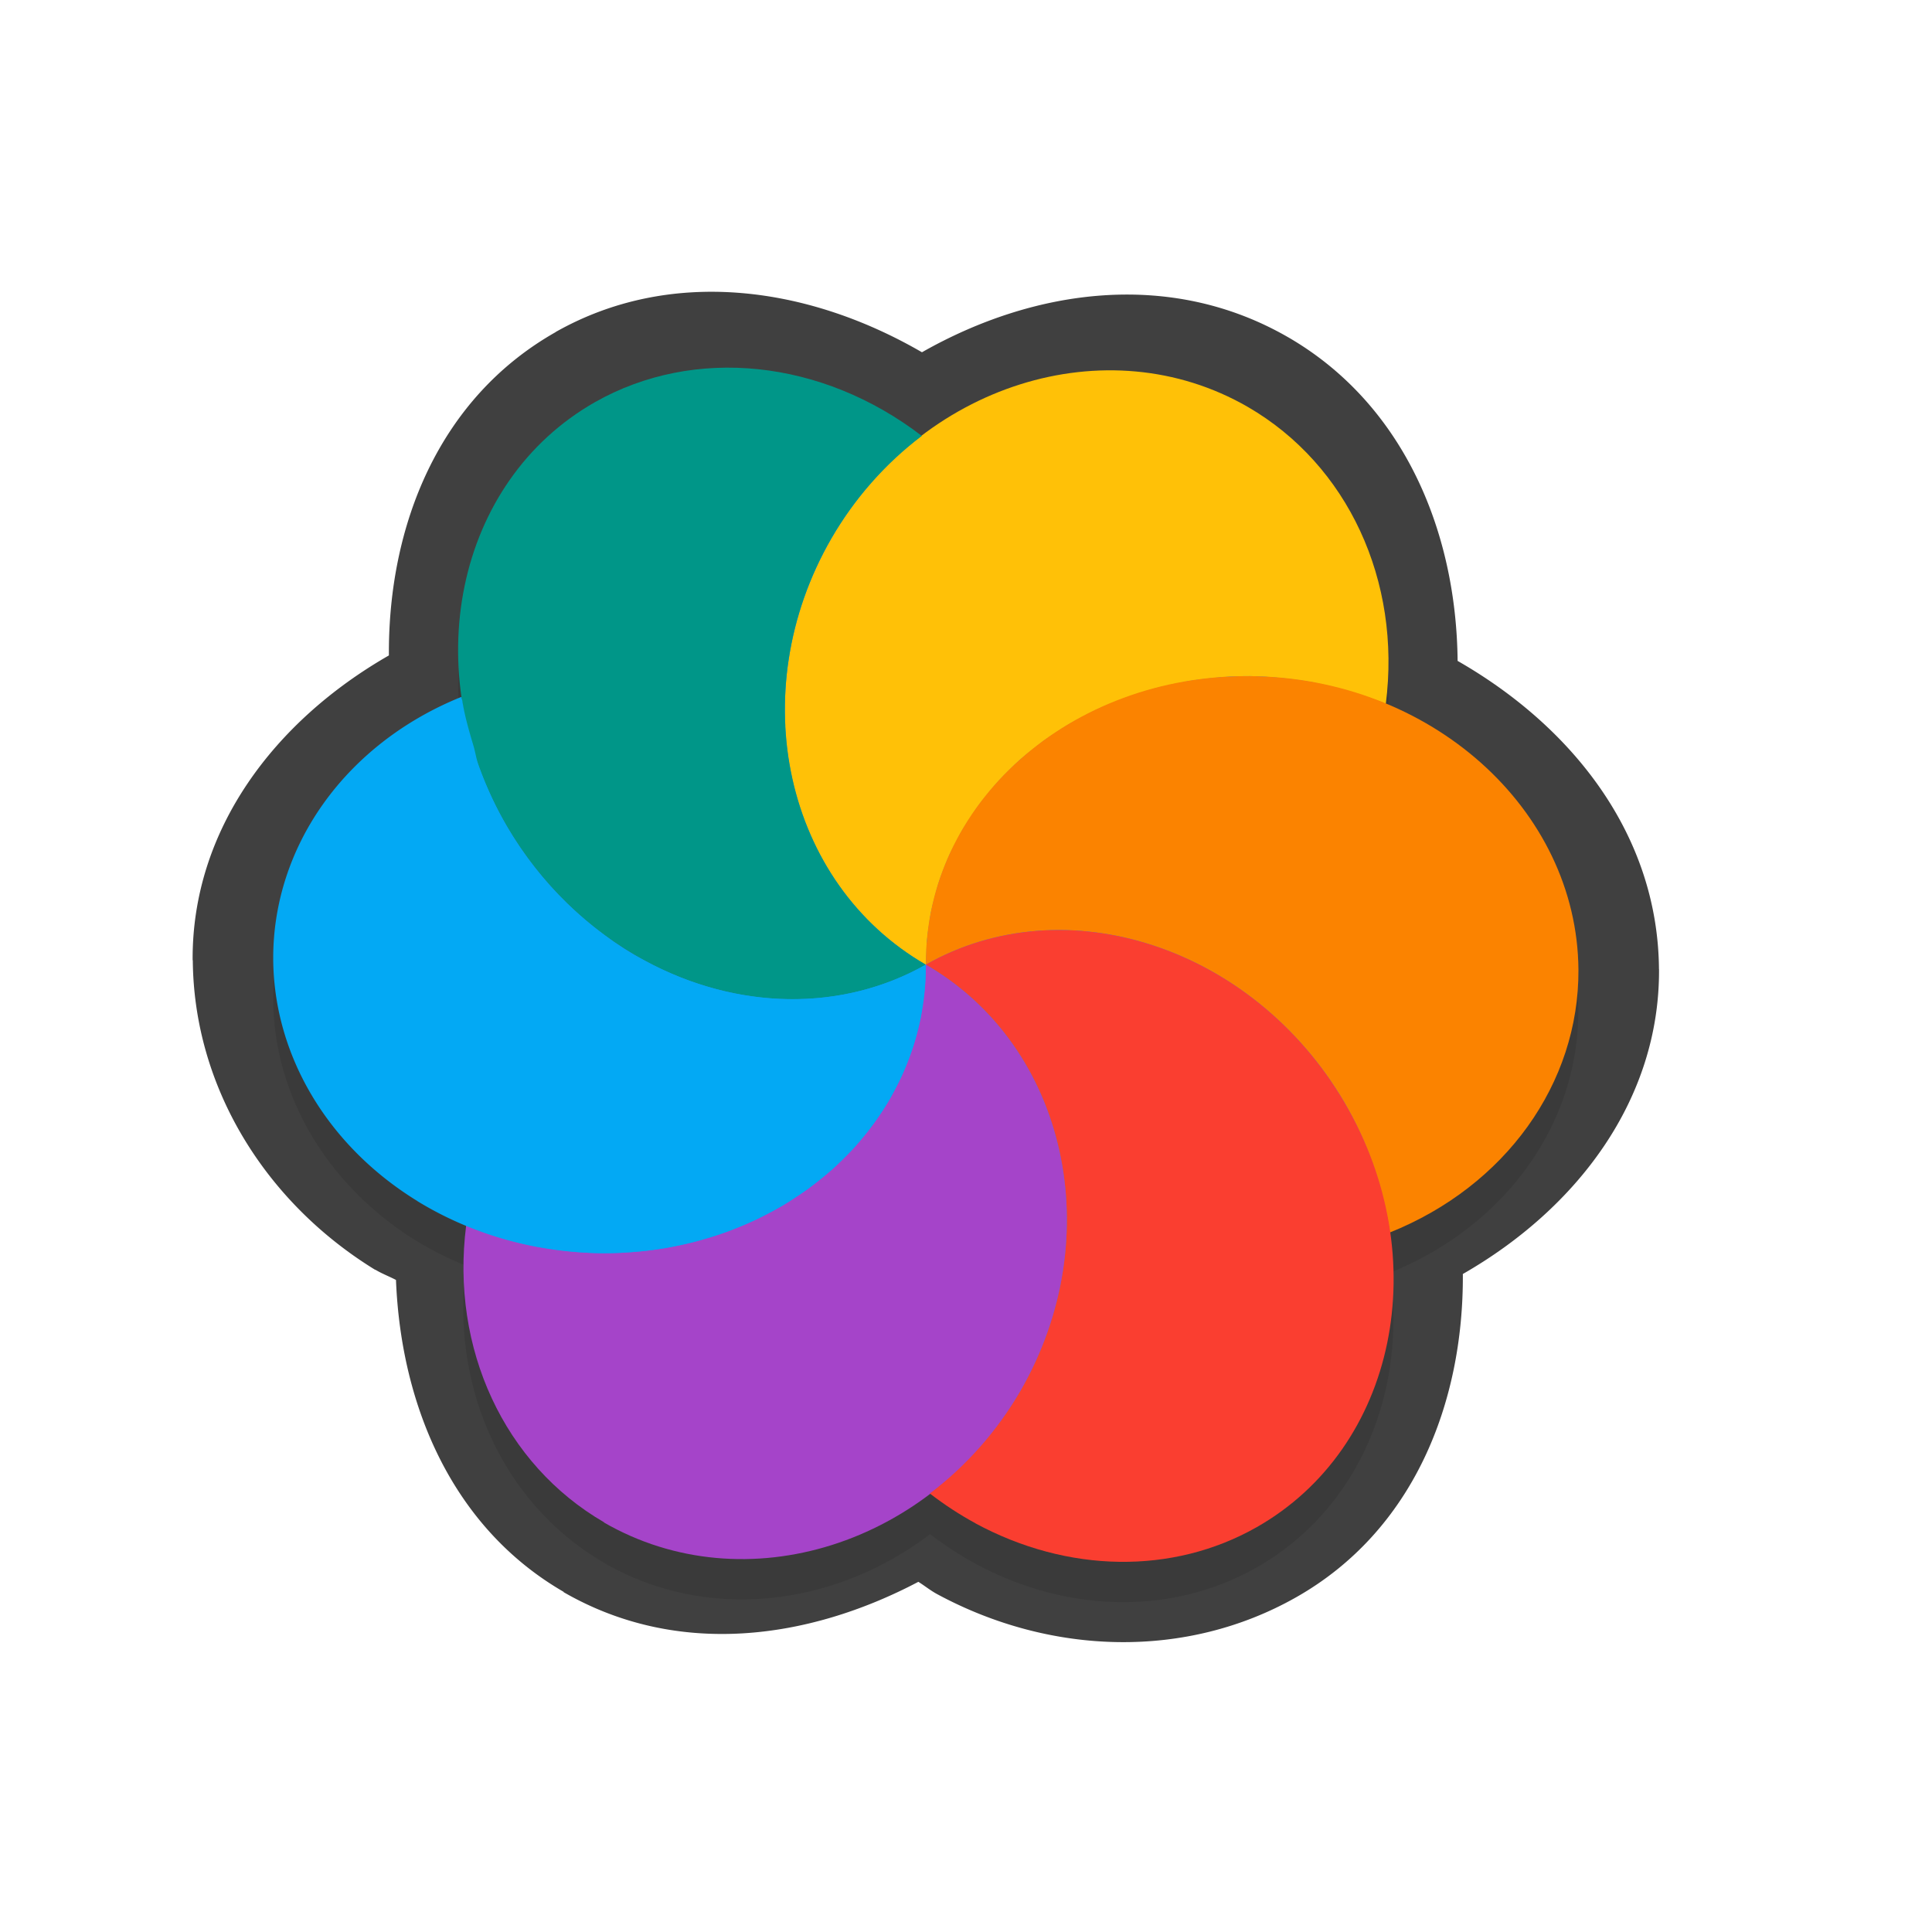 <?xml version="1.0" encoding="UTF-8" standalone="no"?>
<svg
   id="svg5327"
   width="24"
   height="24"
   version="1.1"
   sodipodi:docname="wait-15_24.svg"
   inkscape:version="1.1.2 (1:1.1+202202050950+0a00cf5339)"
   xmlns:inkscape="http://www.inkscape.org/namespaces/inkscape"
   xmlns:sodipodi="http://sodipodi.sourceforge.net/DTD/sodipodi-0.dtd"
   xmlns="http://www.w3.org/2000/svg"
   xmlns:svg="http://www.w3.org/2000/svg">
  <sodipodi:namedview
     id="namedview16"
     pagecolor="#ffffff"
     bordercolor="#666666"
     borderopacity="1.0"
     inkscape:pageshadow="2"
     inkscape:pageopacity="0.0"
     inkscape:pagecheckerboard="0"
     showgrid="false"
     inkscape:zoom="17.31"
     inkscape:cx="16.031196"
     inkscape:cy="8.5499711"
     inkscape:window-width="1920"
     inkscape:window-height="1019"
     inkscape:window-x="0"
     inkscape:window-y="34"
     inkscape:window-maximized="1"
     inkscape:current-layer="svg5327" />
  <defs
     id="defs5329">
    <filter
       id="filter897"
       style="color-interpolation-filters:sRGB"
       width="1.099"
       height="1.094"
       x="-0.049"
       y="-0.047">
      <feGaussianBlur
         id="feGaussianBlur899"
         stdDeviation=".429" />
    </filter>
    <filter
       inkscape:collect="always"
       style="color-interpolation-filters:sRGB"
       id="filter4223"
       x="-0.103"
       y="-0.113"
       width="1.207"
       height="1.226">
      <feGaussianBlur
         inkscape:collect="always"
         stdDeviation="0.699"
         id="feGaussianBlur4225" />
    </filter>
  </defs>
  <path
     style="color:#000000;opacity:0.75;fill:#010101;stroke-linecap:round;stroke-linejoin:round;-inkscape-stroke:none"
     d="m 7.001,19.778 c 1.407,0.812 3.029,0.598 4.407,-0.128 0.079,0.049 0.149,0.107 0.232,0.152 a 1,1 0 0 0 0.002,9.86e-4 c 1.418,0.766 3.099,0.81 4.459,0.039 1.453,-0.823 2.081,-2.405 2.071,-4.016 1.422,-0.815 2.447,-2.168 2.437,-3.787 a 1,1 0 0 0 -7.21e-4,-0.003 C 20.594,10.358 19.521,9.019 18.107,8.21 18.091,6.568 17.414,5.007 16.003,4.19 a 1,1 0 0 0 -0.002,-9.712e-4 C 14.547,3.35 12.855,3.579 11.453,4.376 10.018,3.544 8.321,3.322 6.903,4.124 a 1,1 0 0 0 -9.862e-4,0.002 C 5.45,4.949 4.821,6.53 4.831,8.142 3.409,8.957 2.383,10.308 2.393,11.928 a 1,1 0 0 0 0.002,9.86e-4 c 0.012,1.563 0.889,2.998 2.262,3.843 a 1,1 0 0 0 0.008,0.002 c 0.081,0.049 0.171,0.082 0.254,0.126 0.063,1.585 0.715,3.083 2.082,3.874 a 1,1 0 0 0 7.407e-4,0.003 z M 8.005,18.048 a 1,1 0 0 0 -7.408e-4,-0.003 C 7.131,17.54 6.632,16.514 6.781,15.347 A 1,1 0 0 0 6.164,14.294 C 6.001,14.228 5.845,14.15 5.698,14.062 4.858,13.541 4.401,12.737 4.394,11.915 4.388,10.938 5.008,10.028 6.106,9.586 A 1,1 0 0 0 6.723,8.517 C 6.563,7.384 7.003,6.367 7.887,5.864 8.738,5.383 9.879,5.474 10.839,6.209 a 1,1 0 0 0 1.213,0.001 c 0.904,-0.688 2.04,-0.812 2.948,-0.289 0.872,0.505 1.371,1.528 1.224,2.693 a 1,1 0 0 0 0.607,1.05 c 1.078,0.448 1.767,1.372 1.776,2.388 0.006,0.977 -0.614,1.888 -1.711,2.33 a 1,1 0 0 0 -0.617,1.069 c 0.161,1.134 -0.28,2.152 -1.165,2.654 -0.717,0.406 -1.645,0.411 -2.518,-0.06 -0.145,-0.079 -0.289,-0.174 -0.432,-0.283 a 1,1 0 0 0 -1.213,-10e-4 c -0.903,0.686 -2.039,0.81 -2.947,0.288 z"
     id="path1300" />
  <path
     id="ellipse4152"
     style="opacity:0.3;fill:#000000;stroke-width:0.397;filter:url(#filter4223)"
     d="M 9.154,5.069 C 8.539,5.05 7.933,5.19 7.395,5.494 6.119,6.218 5.518,7.682 5.736,9.174 c -0.001,-0.005 -0.003,-0.01 -0.004,-0.016 a 4.055,3.614 3.834 0 0 -2.338,3.264 4.055,3.614 3.834 0 0 1.787,2.998 4.055,3.614 3.834 0 0 0.607,0.303 c -0.195,1.529 0.474,2.97 1.713,3.688 v 0.002 c 1.281,0.74 2.863,0.548 4.053,-0.355 0.179,0.137 0.369,0.261 0.564,0.367 1.146,0.619 2.45,0.637 3.488,0.049 1.271,-0.72 1.874,-2.178 1.662,-3.664 1.433,-0.578 2.346,-1.852 2.338,-3.264 C 19.596,11.085 18.616,9.822 17.215,9.241 17.409,7.712 16.741,6.272 15.502,5.555 14.22,4.815 12.637,5.01 11.447,5.914 10.75,5.38 9.944,5.093 9.154,5.069 Z" />
  <ellipse
     id="ellipse3"
     style="fill:#278df2;stroke-width:0.397"
     cx="-15.952"
     cy="-4.628"
     rx="6.514"
     ry="6.4"
     transform="rotate(-150)" />
  <path
     id="ellipse10"
     style="fill:#ffc107;stroke-width:0.397"
     d="m 11.501,11.984 c -1.47e-4,-0.1 0.005,-0.2 0.014,-0.3 0.007,-0.068 0.015,-0.135 0.026,-0.201 0.007,-0.052 0.015,-0.106 0.025,-0.159 0.013,-0.062 0.029,-0.125 0.046,-0.187 0.014,-0.056 0.029,-0.111 0.046,-0.166 0.019,-0.059 0.04,-0.117 0.063,-0.175 0.022,-0.058 0.046,-0.116 0.071,-0.173 0.025,-0.054 0.052,-0.106 0.08,-0.158 0.026,-0.052 0.053,-0.104 0.082,-0.155 0.036,-0.059 0.074,-0.118 0.113,-0.175 0.03,-0.047 0.061,-0.093 0.094,-0.138 0.037,-0.049 0.075,-0.097 0.114,-0.144 0.042,-0.053 0.086,-0.104 0.132,-0.155 0.039,-0.041 0.079,-0.083 0.121,-0.123 0.044,-0.045 0.089,-0.089 0.135,-0.131 0.059,-0.051 0.119,-0.101 0.181,-0.148 0.037,-0.03 0.075,-0.06 0.113,-0.089 0.063,-0.045 0.128,-0.089 0.194,-0.131 0.044,-0.029 0.089,-0.057 0.134,-0.084 0.062,-0.036 0.126,-0.071 0.191,-0.104 0.055,-0.029 0.111,-0.057 0.167,-0.084 0.057,-0.026 0.114,-0.05 0.173,-0.073 0.062,-0.025 0.126,-0.051 0.19,-0.073 0.068,-0.024 0.136,-0.046 0.205,-0.067 0.056,-0.017 0.111,-0.033 0.168,-0.048 0.081,-0.02 0.162,-0.038 0.245,-0.054 0.046,-0.01 0.093,-0.019 0.139,-0.028 0.075,-0.012 0.151,-0.023 0.226,-0.03 0.068,-0.008 0.135,-0.014 0.204,-0.02 0.112,-0.009 0.223,-0.012 0.334,-0.012 0.121,0.002 0.241,0.009 0.361,0.021 0.048,0.004 0.095,0.01 0.143,0.015 0.09,0.01 0.179,0.023 0.267,0.039 0.037,0.008 0.075,0.015 0.112,0.024 0.095,0.019 0.189,0.041 0.282,0.067 0.033,0.007 0.064,0.018 0.095,0.029 0.108,0.032 0.215,0.067 0.32,0.108 0.039,0.01 0.072,0.028 0.108,0.042 C 17.41,7.214 16.741,5.773 15.501,5.055 13.749,4.044 11.433,4.775 10.328,6.688 9.224,8.6 9.749,10.971 11.501,11.983 Z m 0,0 c 3.74e-4,2.16e-4 0,0 0,0 z" />
  <path
     id="path9"
     style="fill:#a544c9;stroke-width:0.397"
     d="m 7.501,18.912 c 1.753,1.012 4.07,0.282 5.174,-1.631 1.105,-1.914 0.579,-4.285 -1.174,-5.297 1.26e-4,0.1 -0.005,0.2 -0.014,0.3 -0.007,0.07 -0.017,0.14 -0.028,0.21 -0.006,0.048 -0.013,0.096 -0.021,0.144 -0.014,0.068 -0.03,0.136 -0.048,0.203 -0.013,0.051 -0.028,0.103 -0.044,0.155 -0.023,0.069 -0.048,0.137 -0.075,0.204 -0.016,0.041 -0.032,0.082 -0.05,0.123 -0.037,0.083 -0.079,0.166 -0.123,0.246 -0.011,0.023 -0.023,0.046 -0.035,0.069 -0.05,0.085 -0.103,0.168 -0.16,0.249 -0.014,0.021 -0.028,0.042 -0.043,0.062 -0.053,0.073 -0.109,0.144 -0.168,0.213 -0.025,0.03 -0.05,0.06 -0.075,0.089 -0.055,0.059 -0.112,0.117 -0.171,0.173 -0.033,0.033 -0.067,0.066 -0.102,0.098 -0.057,0.05 -0.116,0.098 -0.176,0.144 -0.043,0.036 -0.086,0.07 -0.131,0.103 -0.056,0.039 -0.112,0.077 -0.17,0.114 -0.048,0.033 -0.096,0.064 -0.145,0.094 -0.078,0.045 -0.157,0.087 -0.237,0.127 -0.032,0.016 -0.064,0.032 -0.096,0.048 -0.091,0.043 -0.183,0.081 -0.276,0.117 -0.029,0.012 -0.057,0.023 -0.086,0.034 -0.095,0.034 -0.19,0.064 -0.288,0.091 -0.029,0.009 -0.059,0.018 -0.088,0.026 -0.106,0.028 -0.213,0.052 -0.321,0.072 -0.022,0.005 -0.043,0.009 -0.065,0.013 -0.1,0.016 -0.201,0.03 -0.303,0.039 -0.038,0.004 -0.077,0.008 -0.115,0.01 -0.123,0.011 -0.246,0.015 -0.37,0.015 -0.232,-0.004 -0.463,-0.026 -0.691,-0.065 -0.038,-0.005 -0.076,-0.01 -0.114,-0.016 -0.304,-0.058 -0.599,-0.148 -0.881,-0.266 -0.196,1.53 0.474,2.971 1.714,3.689 z" />
  <path
     id="path14"
     style="fill:#ffc107;stroke-width:0.397"
     d="m 11.501,11.984 c 8.669,-2.385 4.335,-1.192 0,0 z m 1.08e-4,-1.88e-4 c 0.09,-1.442 -0.587,-2.48 -1.745,-2.969 0.061,1.221 0.673,2.35 1.745,2.969 z" />
  <path
     id="path11"
     style="fill:#009688;stroke-width:0.397"
     d="m 8.011,11.934 c 1.146,0.62 2.452,0.638 3.49,0.049 C 9.749,10.972 9.224,8.601 10.328,6.688 10.616,6.191 11,5.757 11.451,5.415 10.21,4.463 8.625,4.298 7.394,4.994 5.657,5.979 5.168,8.343 6.302,10.273 c 0.414,0.704 1.01,1.283 1.709,1.661 z m 3.44,-6.519 z m 0.05,6.568 z" />
  <path
     id="ellipse980"
     style="fill:#03a9f4;stroke-width:0.397"
     d="m 5.182,14.919 a 4.055,3.614 3.834 0 0 2.294,0.648 4.055,3.614 3.834 0 0 4.025,-3.584 c -0.13,0.074 -0.263,0.137 -0.401,0.192 -0.138,0.055 -0.279,0.1 -0.423,0.136 -0.429,0.107 -0.88,0.129 -1.332,0.066 C 9.045,12.336 8.742,12.255 8.447,12.138 8.3,12.079 8.155,12.012 8.012,11.934 7.834,11.844 7.667,11.735 7.508,11.614 7.187,11.377 6.895,11.096 6.645,10.777 6.52,10.618 6.405,10.45 6.302,10.274 6.154,10.022 6.036,9.761 5.942,9.498 5.915,9.421 5.905,9.343 5.882,9.266 5.827,9.081 5.773,8.896 5.744,8.71 c -0.003,-0.018 -0.01,-0.035 -0.012,-0.053 a 4.055,3.614 3.834 0 0 -2.338,3.264 4.055,3.614 3.834 0 0 1.788,2.997 z" />
  <path
     id="ellipse14"
     style="fill:#fb8300;stroke-width:0.397"
     d="m 11.501,11.984 c 3.74e-4,2.16e-4 0,0 0,0 z m 0,0 c 1.737,-0.986 4.065,-0.22 5.199,1.71 0.293,0.503 0.486,1.054 0.564,1.617 1.437,-0.576 2.352,-1.852 2.344,-3.266 -0.016,-1.997 -1.843,-3.629 -4.081,-3.646 -2.238,-0.017 -4.04,1.588 -4.025,3.584 z" />
  <path
     id="ellipse18"
     style="fill:#fa3e30;stroke-width:0.397"
     d="m 12.118,18.924 c 1.146,0.619 2.451,0.638 3.49,0.049 1.738,-0.985 2.227,-3.349 1.092,-5.28 -1.134,-1.93 -3.462,-2.695 -5.199,-1.71 1.753,1.012 2.279,3.383 1.174,5.297 -0.289,0.497 -0.672,0.931 -1.124,1.273 0.181,0.139 0.37,0.263 0.567,0.37 z m -0.617,-6.94 c 3.74e-4,2.16e-4 0,0 0,0 z" />
</svg>
